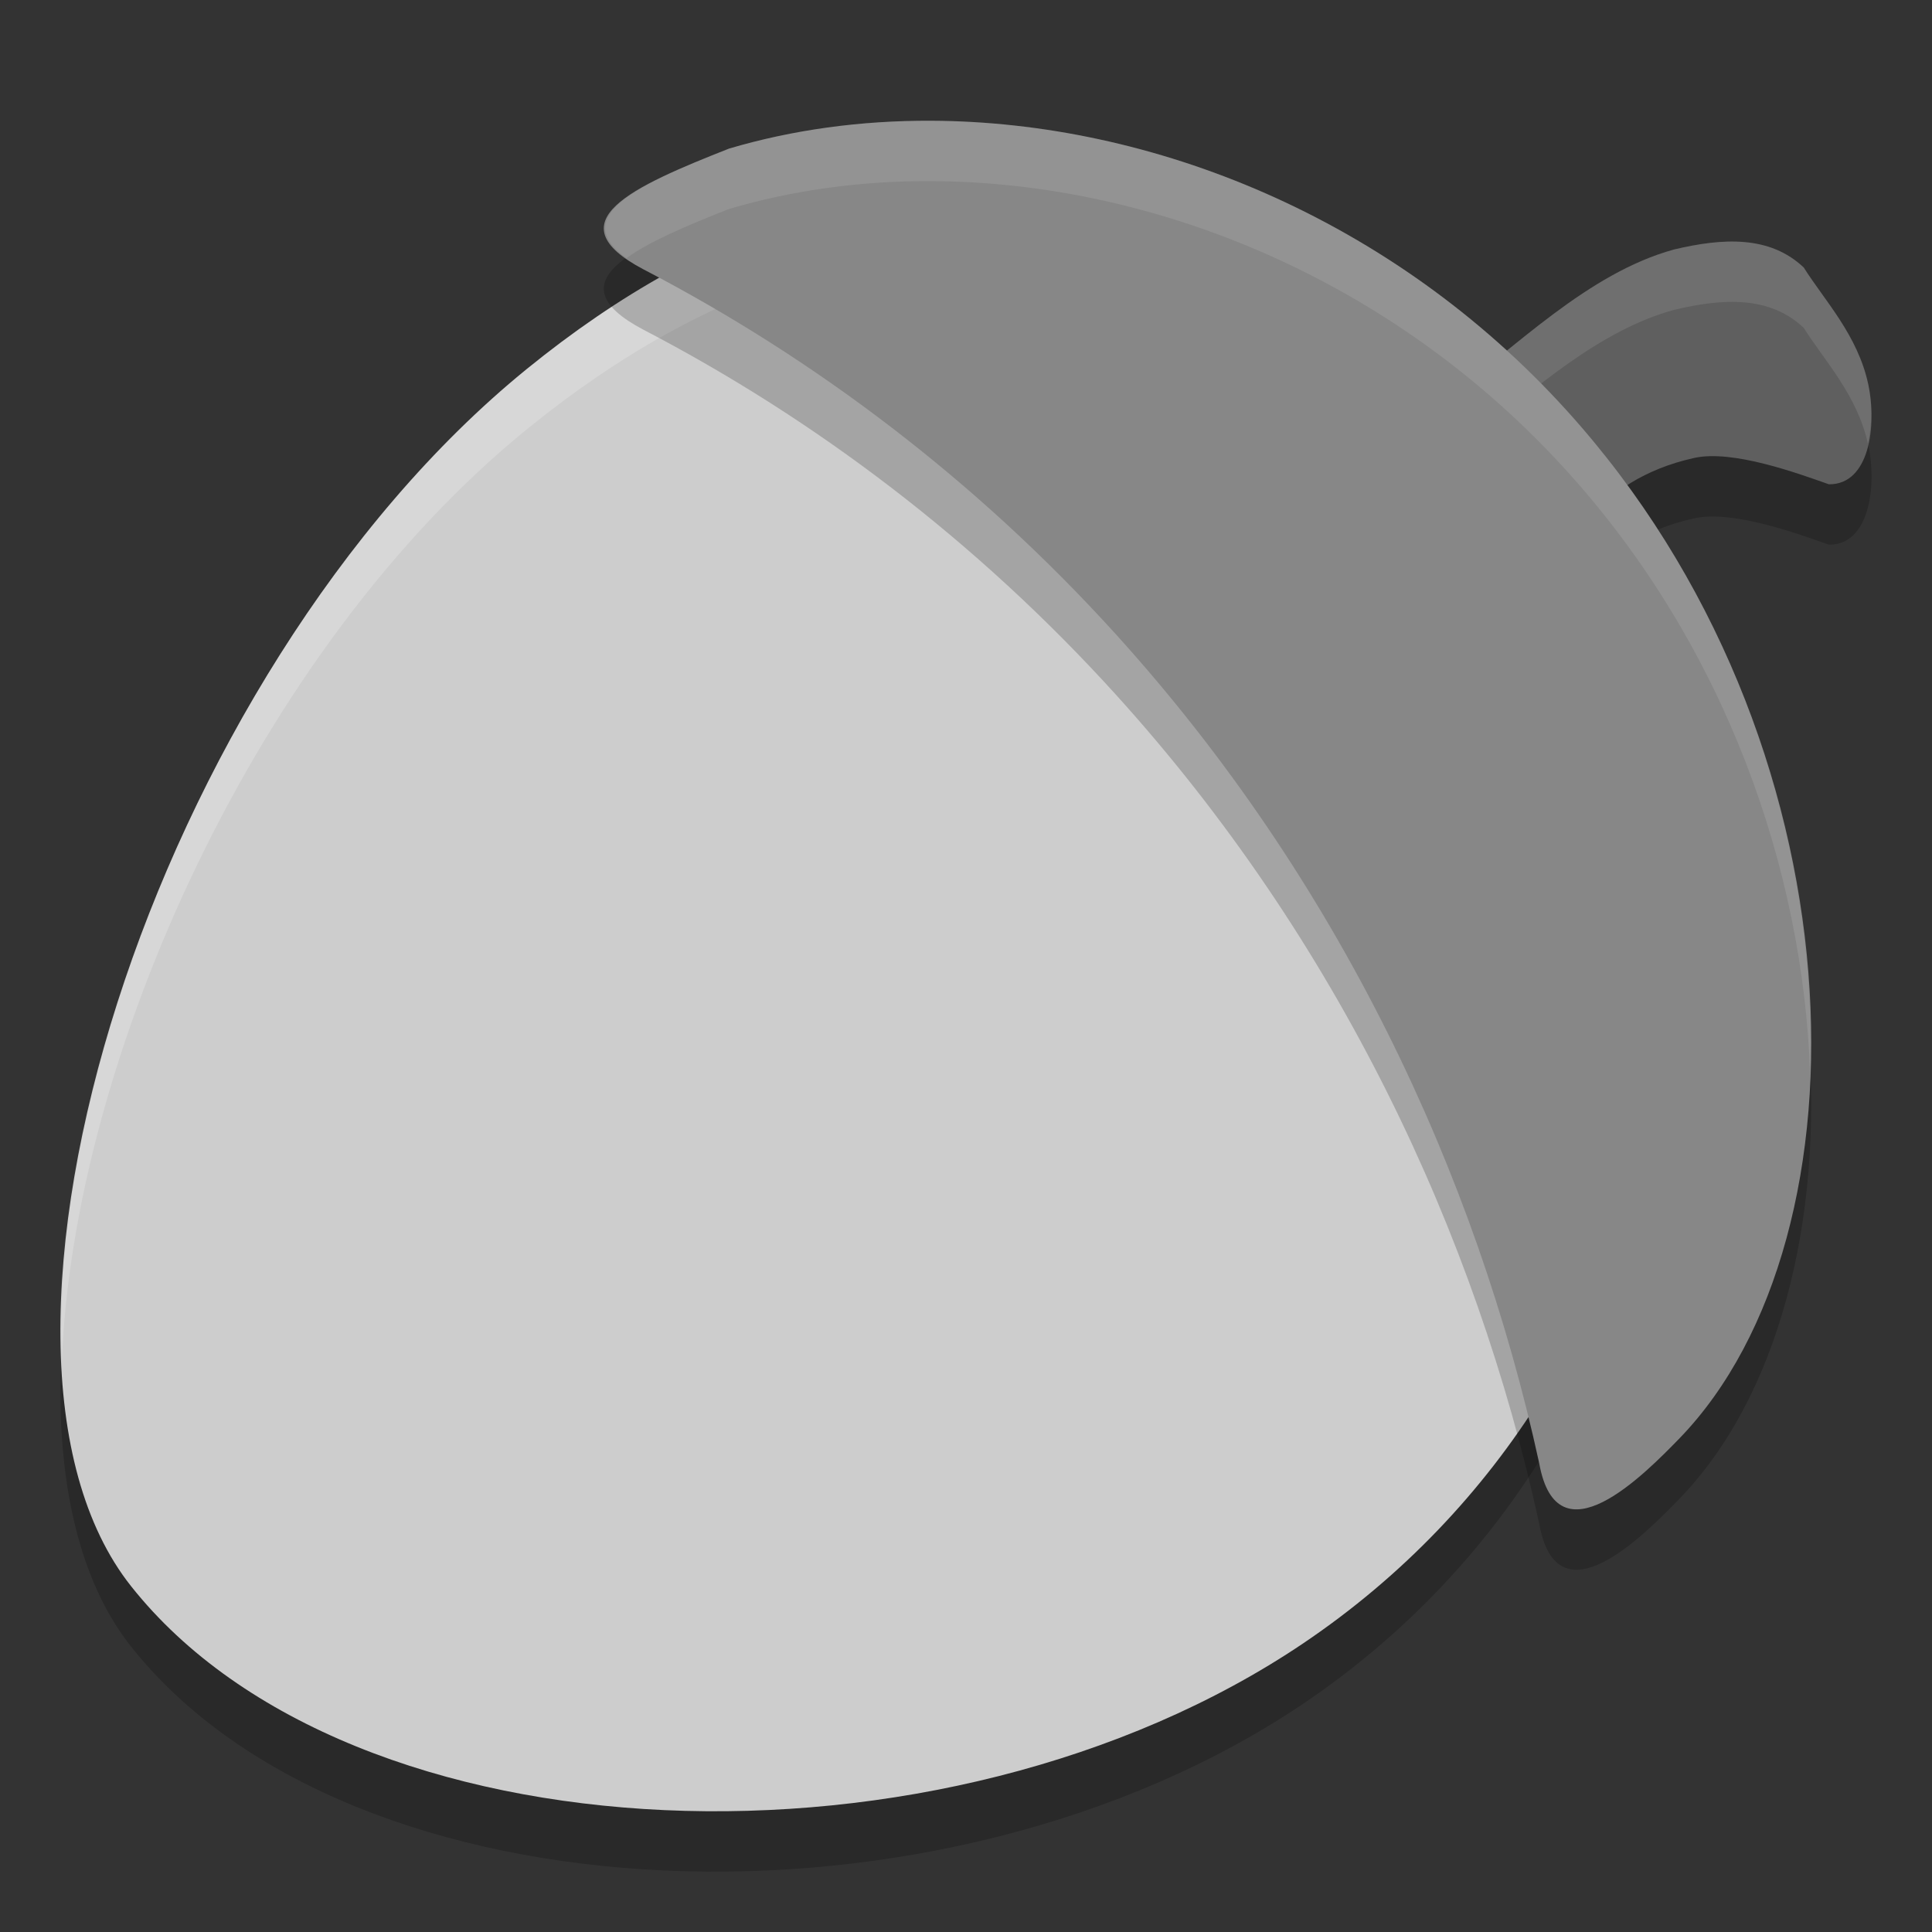 <svg xmlns="http://www.w3.org/2000/svg" width="32" height="32" version="1.1">
 <rect width="100%" height="100%" fill="#333333" stroke="none"/>
 <path d="m 23.857,7.69 c 1.249,-0.946 2.446,-2.165 3.867,-2.557 0.824,-0.196 1.59,-0.232 2.151,0.297 0.343,0.544 0.893,1.12 1.068,1.93 0.15,0.692 0.019,1.672 -0.652,1.661 C 29.787,8.844 28.701,8.443 28.061,8.585 26.375,8.957 25.934,10.2 25.934,10.2 Z" style="opacity:0.2"/>
 <path d="M 21.585,28.219 C 15.609,32.248 5.815,31.872 2.17,27.271 -0.96,23.319 2.516,12.162 8.723,7.114 14.93,2.066 20.916,3.81 25.152,9.242 29.389,14.674 28.218,23.747 21.585,28.219 Z" style="opacity:0.2"/>
 <path style="fill:#5f5f5f" d="m 23.857,6.69 c 1.249,-0.946 2.446,-2.165 3.867,-2.557 0.824,-0.196 1.59,-0.232 2.151,0.297 0.343,0.544 0.893,1.12 1.068,1.93 0.15,0.692 0.019,1.672 -0.652,1.661 C 29.787,7.844 28.701,7.443 28.061,7.585 26.375,7.957 25.934,9.2 25.934,9.2 Z"/>
 <path style="opacity:0.1;fill:#ffffff" d="M 28.898 4.01 C 28.534 3.977 28.137 4.035 27.725 4.133 C 26.304 4.524 25.107 5.744 23.857 6.689 L 24.355 7.293 C 25.431 6.427 26.493 5.472 27.725 5.133 C 28.549 4.936 29.314 4.901 29.875 5.43 C 30.217 5.972 30.761 6.545 30.939 7.35 C 31.011 7.037 31.011 6.672 30.943 6.359 C 30.768 5.549 30.218 4.974 29.875 4.43 C 29.594 4.166 29.263 4.042 28.898 4.01 z"/>
 <path style="fill:#cdcdcd" d="M 21.585,27.219 C 15.609,31.248 5.815,30.872 2.17,26.271 -0.96,22.319 2.516,11.162 8.723,6.114 14.93,1.066 20.916,2.81 25.152,8.242 29.389,13.674 28.218,22.747 21.585,27.219 Z"/>
 <path style="opacity:0.2;fill:#ffffff" d="M 16.615 3.129 C 14.112 2.997 11.438 3.905 8.723 6.113 C 3.946 9.998 0.801 17.491 1.025 22.543 C 1.215 17.544 4.252 10.749 8.723 7.113 C 14.93 2.065 20.915 3.81 25.152 9.242 C 26.692 11.216 27.508 13.672 27.617 16.211 C 27.706 13.321 26.893 10.474 25.152 8.242 C 22.769 5.187 19.833 3.298 16.615 3.129 z"/>
 <path d="m 15.42,3 c -1.161,-0.005 -2.291,0.149 -3.344,0.461 -1.601,0.631 -2.915,1.213 -1.419,2 2.837,1.477 5.51,3.49 7.824,6.043 3.681,4.062 5.966,8.93 7.013,13.731 0.297,1.66 1.738,0.191 2.329,-0.417 C 31.055,21.469 30.893,13.255 25.951,7.801 23.051,4.601 19.077,3.014 15.42,3 Z" style="opacity:0.2"/>
 <path style="fill:#878787" d="m 15.42,2 c -1.161,-0.005 -2.291,0.149 -3.344,0.461 -1.601,0.631 -2.915,1.213 -1.419,2 2.837,1.477 5.51,3.49 7.824,6.043 3.681,4.062 5.966,8.93 7.013,13.731 0.297,1.66 1.738,0.191 2.329,-0.417 C 31.055,20.469 30.893,12.255 25.951,6.801 23.051,3.601 19.077,2.014 15.42,2 Z"/>
 <path style="opacity:0.1;fill:#ffffff" d="M 15.42 2 C 14.258 1.995 13.129 2.15 12.076 2.461 C 10.604 3.041 9.403 3.581 10.377 4.275 C 10.758 3.999 11.382 3.734 12.076 3.461 C 13.129 3.15 14.258 2.995 15.42 3 C 19.077 3.014 23.051 4.6 25.951 7.801 C 28.597 10.72 29.862 14.428 29.98 17.76 C 30.106 14.188 28.865 10.017 25.951 6.801 C 23.051 3.6 19.077 2.014 15.42 2 z"/>
</svg>
